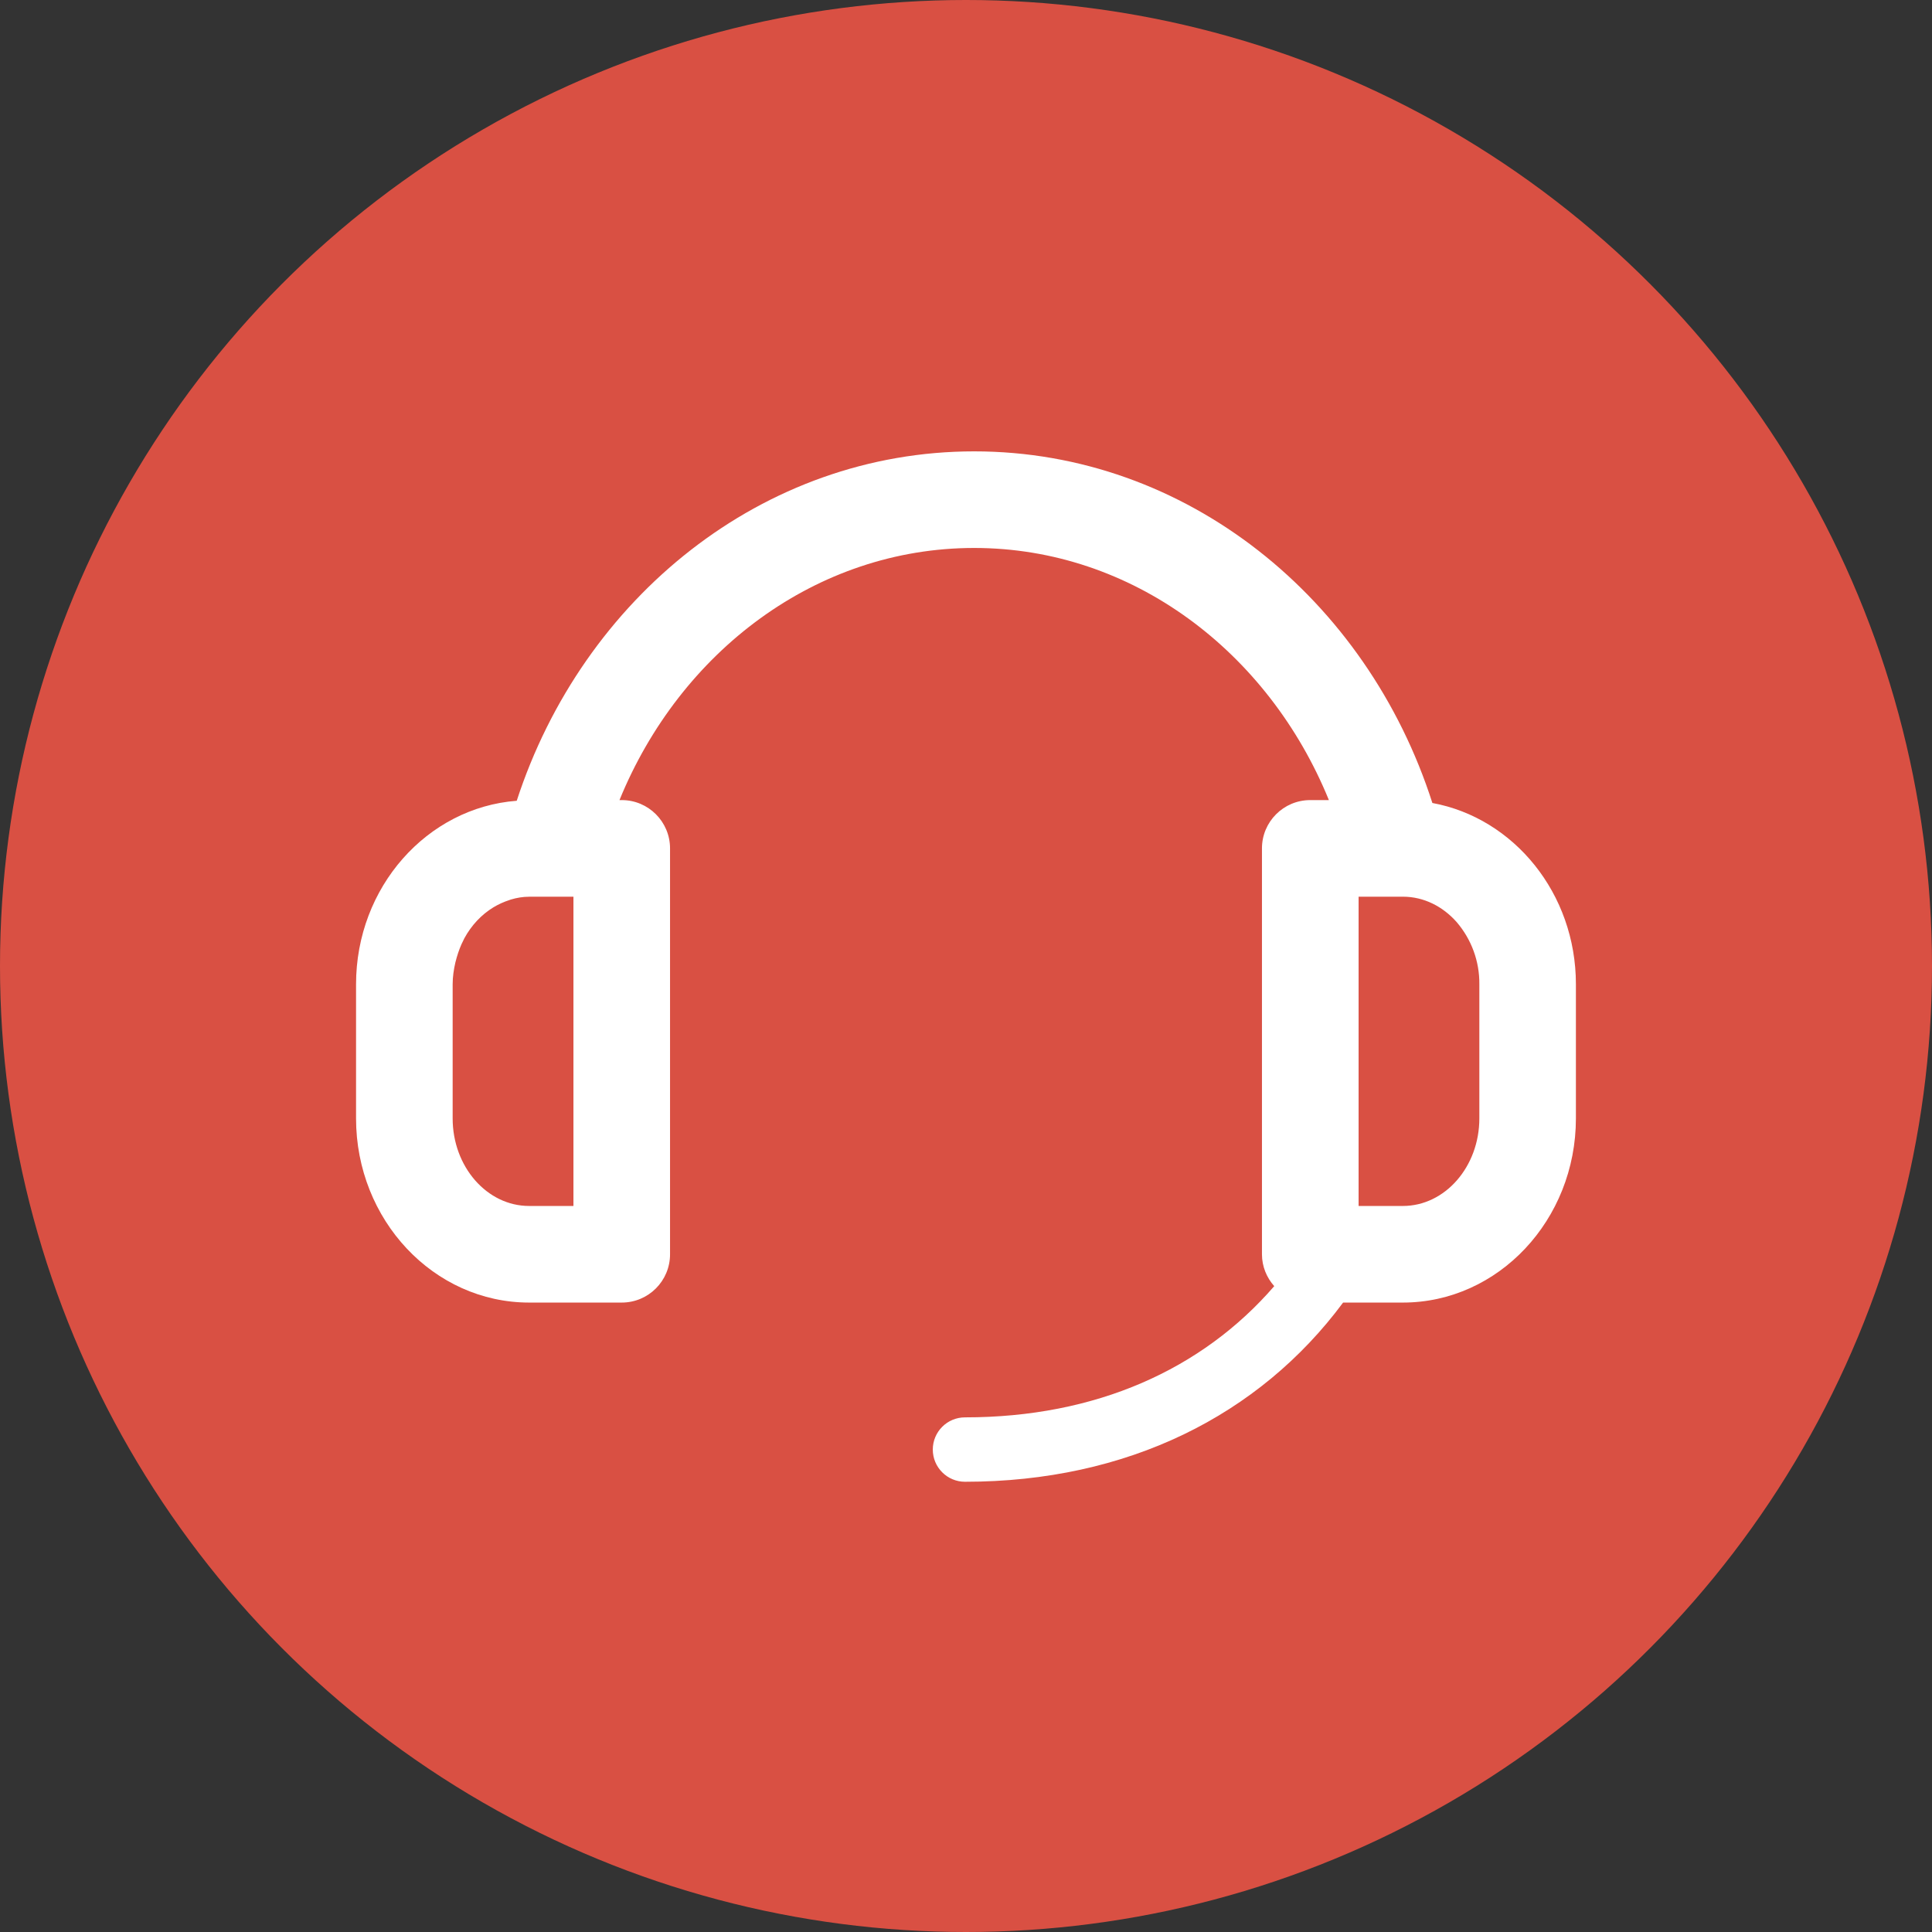 <?xml version="1.0" encoding="UTF-8"?>
<svg width="48px" height="48px" viewBox="0 0 48 48" version="1.1" xmlns="http://www.w3.org/2000/svg" xmlns:xlink="http://www.w3.org/1999/xlink">
    <rect x="0" y="0" width="48" height="48" fill="#333333" stroke="none"/>
    <!-- Generator: Sketch 51.2 (57519) - http://www.bohemiancoding.com/sketch -->
    <title>btn_客服</title>
    <desc>Created with Sketch.</desc>
    <defs></defs>
    <g id="设计稿" stroke="none" stroke-width="1" fill="none" fill-rule="evenodd">
        <g id="ImClass官网--功能概述" transform="translate(-1580, -1738)" fill-rule="nonzero">
            <g id="btn_客服" transform="translate(1580, 1738)">
                <circle id="Oval-6" fill="#D95043" cx="24" cy="24" r="24"></circle>
                <g id="客服" transform="translate(8, 8)">
                    <rect id="Rectangle-path" fill="#000000" opacity="0" x="0" y="0" width="32" height="32"></rect>
                    <path d="M27.587,11.95 C25.96,6.876 21.478,3.214 16.203,3.214 C10.949,3.214 6.481,6.85 4.838,11.895 C2.611,12.064 0.846,14.042 0.846,16.454 L0.846,19.787 C0.846,22.31 2.775,24.362 5.146,24.362 L7.447,24.362 C8.11,24.362 8.647,23.825 8.647,23.162 L8.647,13.078 C8.647,12.416 8.11,11.878 7.447,11.878 L7.391,11.878 C8.894,8.194 12.275,5.614 16.203,5.614 C20.132,5.614 23.514,8.194 25.016,11.878 L24.553,11.878 C23.89,11.878 23.353,12.416 23.353,13.078 L23.353,23.162 C23.353,23.466 23.47,23.742 23.658,23.954 C21.863,26.029 19.222,27.214 15.975,27.214 C15.533,27.214 15.175,27.572 15.175,28.014 C15.175,28.455 15.533,28.814 15.975,28.814 C20.008,28.814 23.286,27.168 25.369,24.362 L26.854,24.362 C29.224,24.362 31.153,22.31 31.153,19.786 L31.153,16.454 C31.154,14.197 29.61,12.322 27.587,11.95 Z M6.247,16.939 L6.247,21.962 L5.146,21.962 C4.098,21.962 3.246,20.986 3.246,19.787 L3.246,16.454 C3.246,16.266 3.274,16.086 3.314,15.911 C3.323,15.87 3.335,15.829 3.347,15.788 C3.391,15.637 3.445,15.491 3.515,15.357 C3.522,15.342 3.528,15.327 3.536,15.313 C3.713,14.987 3.962,14.723 4.259,14.542 C4.383,14.467 4.516,14.407 4.654,14.362 C4.668,14.358 4.681,14.352 4.695,14.348 C4.839,14.305 4.99,14.279 5.146,14.279 L6.247,14.279 L6.247,16.939 Z M28.754,19.786 C28.754,20.986 27.902,21.962 26.854,21.962 L25.754,21.962 L25.754,14.278 L26.855,14.278 C27.376,14.278 27.849,14.521 28.193,14.912 C28.56,15.341 28.76,15.889 28.754,16.454 L28.754,19.786 L28.754,19.786 Z" id="Shape" fill="#FFFFFF"></path>
                </g>
            </g>
        </g>
    </g>
</svg>